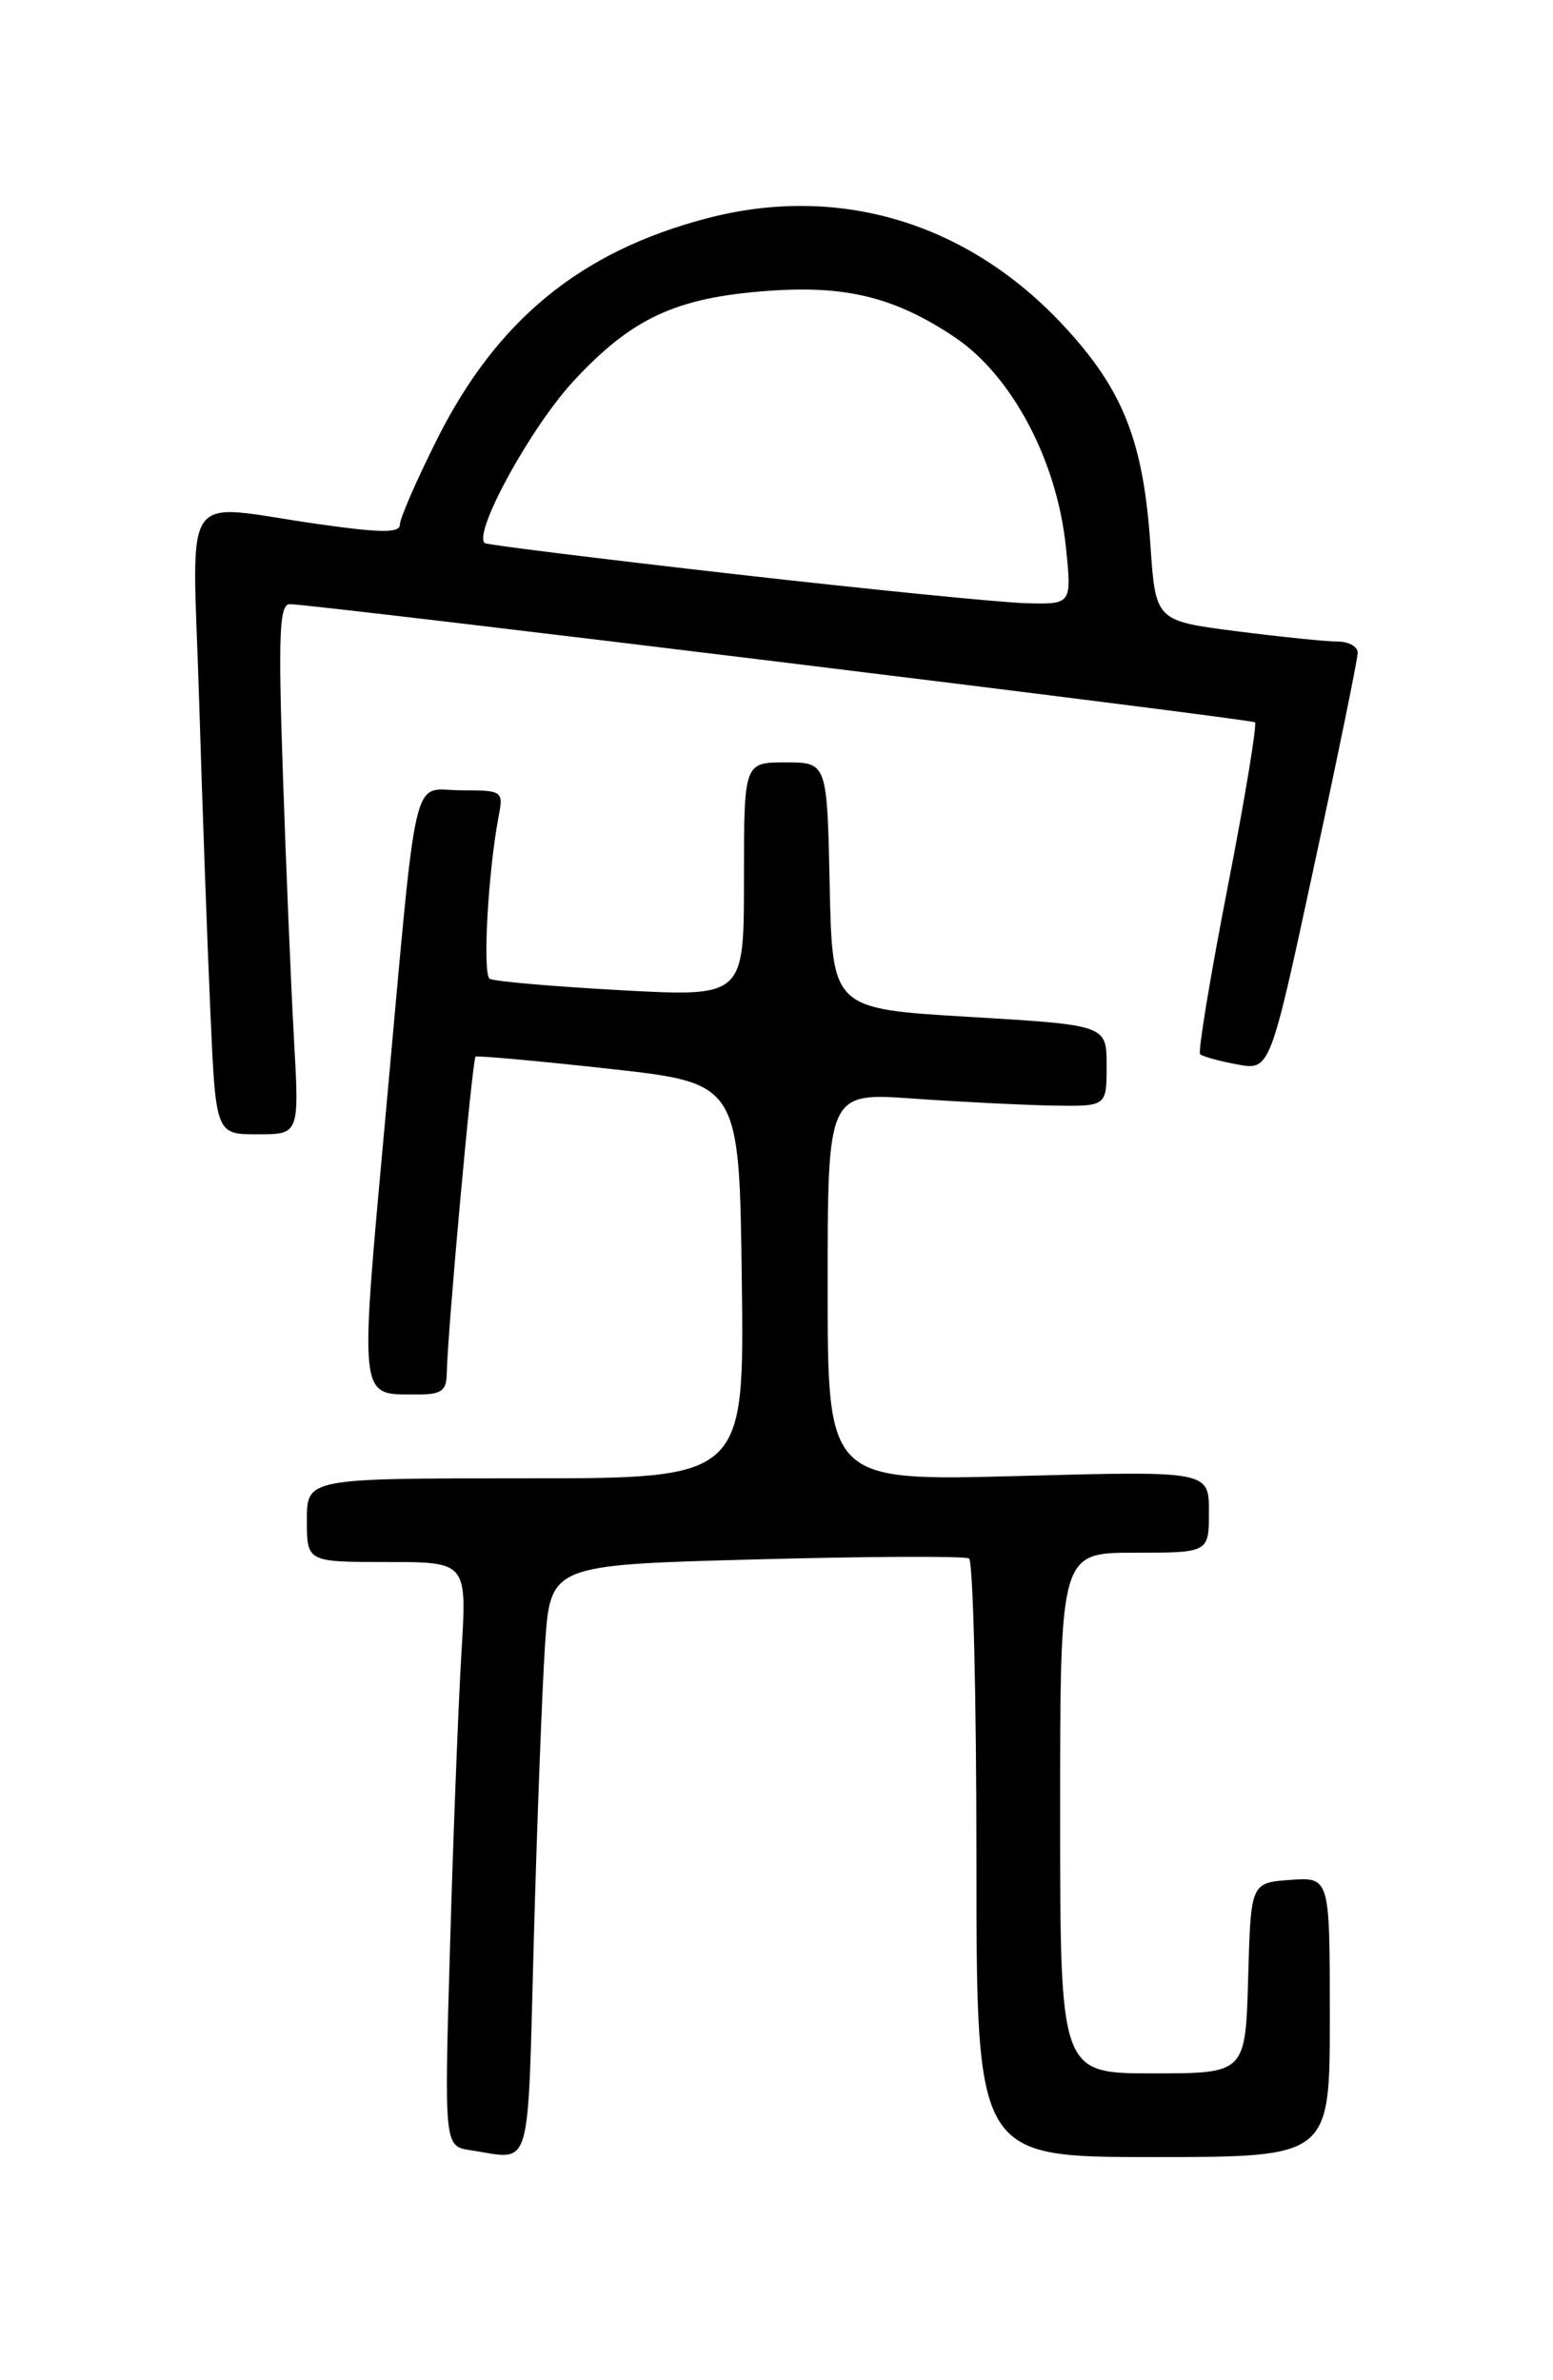 <?xml version="1.0" encoding="UTF-8" standalone="no"?>
<!DOCTYPE svg PUBLIC "-//W3C//DTD SVG 1.1//EN" "http://www.w3.org/Graphics/SVG/1.1/DTD/svg11.dtd" >
<svg xmlns="http://www.w3.org/2000/svg" xmlns:xlink="http://www.w3.org/1999/xlink" version="1.1" viewBox="0 0 167 256">
 <g >
 <path fill="currentColor"
d=" M 57.40 208.75 C 57.75 195.96 58.30 181.63 58.61 176.90 C 59.19 168.31 59.19 168.31 81.29 167.72 C 93.45 167.39 103.76 167.35 104.20 167.62 C 104.64 167.89 105.00 182.49 105.00 200.06 C 105.00 232.00 105.00 232.00 124.00 232.00 C 143.00 232.00 143.00 232.00 143.00 216.94 C 143.00 201.89 143.00 201.89 138.75 202.19 C 134.50 202.50 134.50 202.50 134.22 212.75 C 133.93 223.00 133.93 223.00 123.97 223.00 C 114.00 223.00 114.00 223.00 114.00 195.00 C 114.00 167.00 114.00 167.00 122.00 167.00 C 130.00 167.00 130.00 167.00 130.00 162.60 C 130.00 158.20 130.00 158.20 109.50 158.75 C 89.00 159.30 89.00 159.30 89.00 138.40 C 89.00 117.50 89.00 117.50 98.25 118.16 C 103.34 118.52 110.09 118.85 113.25 118.91 C 119.00 119.00 119.00 119.00 119.00 114.62 C 119.00 110.25 119.00 110.25 104.25 109.37 C 89.50 108.50 89.50 108.50 89.22 95.25 C 88.94 82.00 88.94 82.00 84.47 82.00 C 80.00 82.00 80.00 82.00 80.00 94.61 C 80.00 107.22 80.00 107.22 66.75 106.50 C 59.46 106.10 53.12 105.55 52.66 105.27 C 51.87 104.80 52.48 93.76 53.63 87.75 C 54.14 85.08 54.03 85.00 49.62 85.00 C 44.15 85.00 44.97 81.48 41.47 119.90 C 38.64 151.00 38.52 149.96 44.75 149.98 C 47.45 150.00 48.01 149.62 48.04 147.75 C 48.12 143.28 50.79 113.88 51.14 113.65 C 51.34 113.52 57.80 114.10 65.50 114.95 C 79.50 116.50 79.50 116.50 79.77 137.75 C 80.04 159.00 80.04 159.00 56.52 159.00 C 33.00 159.00 33.00 159.00 33.00 163.50 C 33.00 168.00 33.00 168.00 41.61 168.00 C 50.22 168.00 50.22 168.00 49.62 177.75 C 49.30 183.11 48.74 197.25 48.40 209.17 C 47.76 230.84 47.76 230.84 50.63 231.27 C 57.29 232.27 56.70 234.23 57.40 208.75 Z  M 31.61 111.75 C 31.30 106.11 30.76 93.29 30.42 83.25 C 29.91 68.29 30.04 65.00 31.15 64.98 C 33.53 64.95 134.48 77.31 134.95 77.69 C 135.19 77.89 133.87 85.91 132.00 95.50 C 130.13 105.09 128.81 113.14 129.05 113.38 C 129.30 113.62 131.09 114.12 133.03 114.48 C 136.57 115.14 136.57 115.14 141.28 93.27 C 143.88 81.24 146.00 70.86 146.00 70.20 C 146.00 69.54 145.02 69.00 143.82 69.00 C 142.62 69.00 137.73 68.50 132.95 67.89 C 124.27 66.77 124.27 66.77 123.71 58.64 C 122.95 47.44 120.79 41.96 114.42 35.08 C 104.11 23.95 90.27 19.76 76.06 23.47 C 62.44 27.03 53.42 34.41 46.98 47.28 C 44.79 51.65 43.00 55.77 43.00 56.42 C 43.00 57.34 40.99 57.33 34.25 56.37 C 19.10 54.22 20.70 51.87 21.41 75.25 C 21.75 86.39 22.29 101.46 22.62 108.75 C 23.20 122.00 23.20 122.00 27.70 122.00 C 32.19 122.00 32.19 122.00 31.61 111.75 Z  M 79.00 61.75 C 64.42 60.09 52.33 58.59 52.12 58.41 C 50.86 57.30 57.08 45.94 61.68 40.98 C 67.94 34.22 72.66 32.02 82.50 31.29 C 90.96 30.66 96.22 31.96 102.65 36.26 C 108.80 40.38 113.64 49.49 114.61 58.75 C 115.26 65.00 115.26 65.00 110.38 64.88 C 107.70 64.81 93.58 63.41 79.00 61.75 Z "/>
</g>
</svg>
